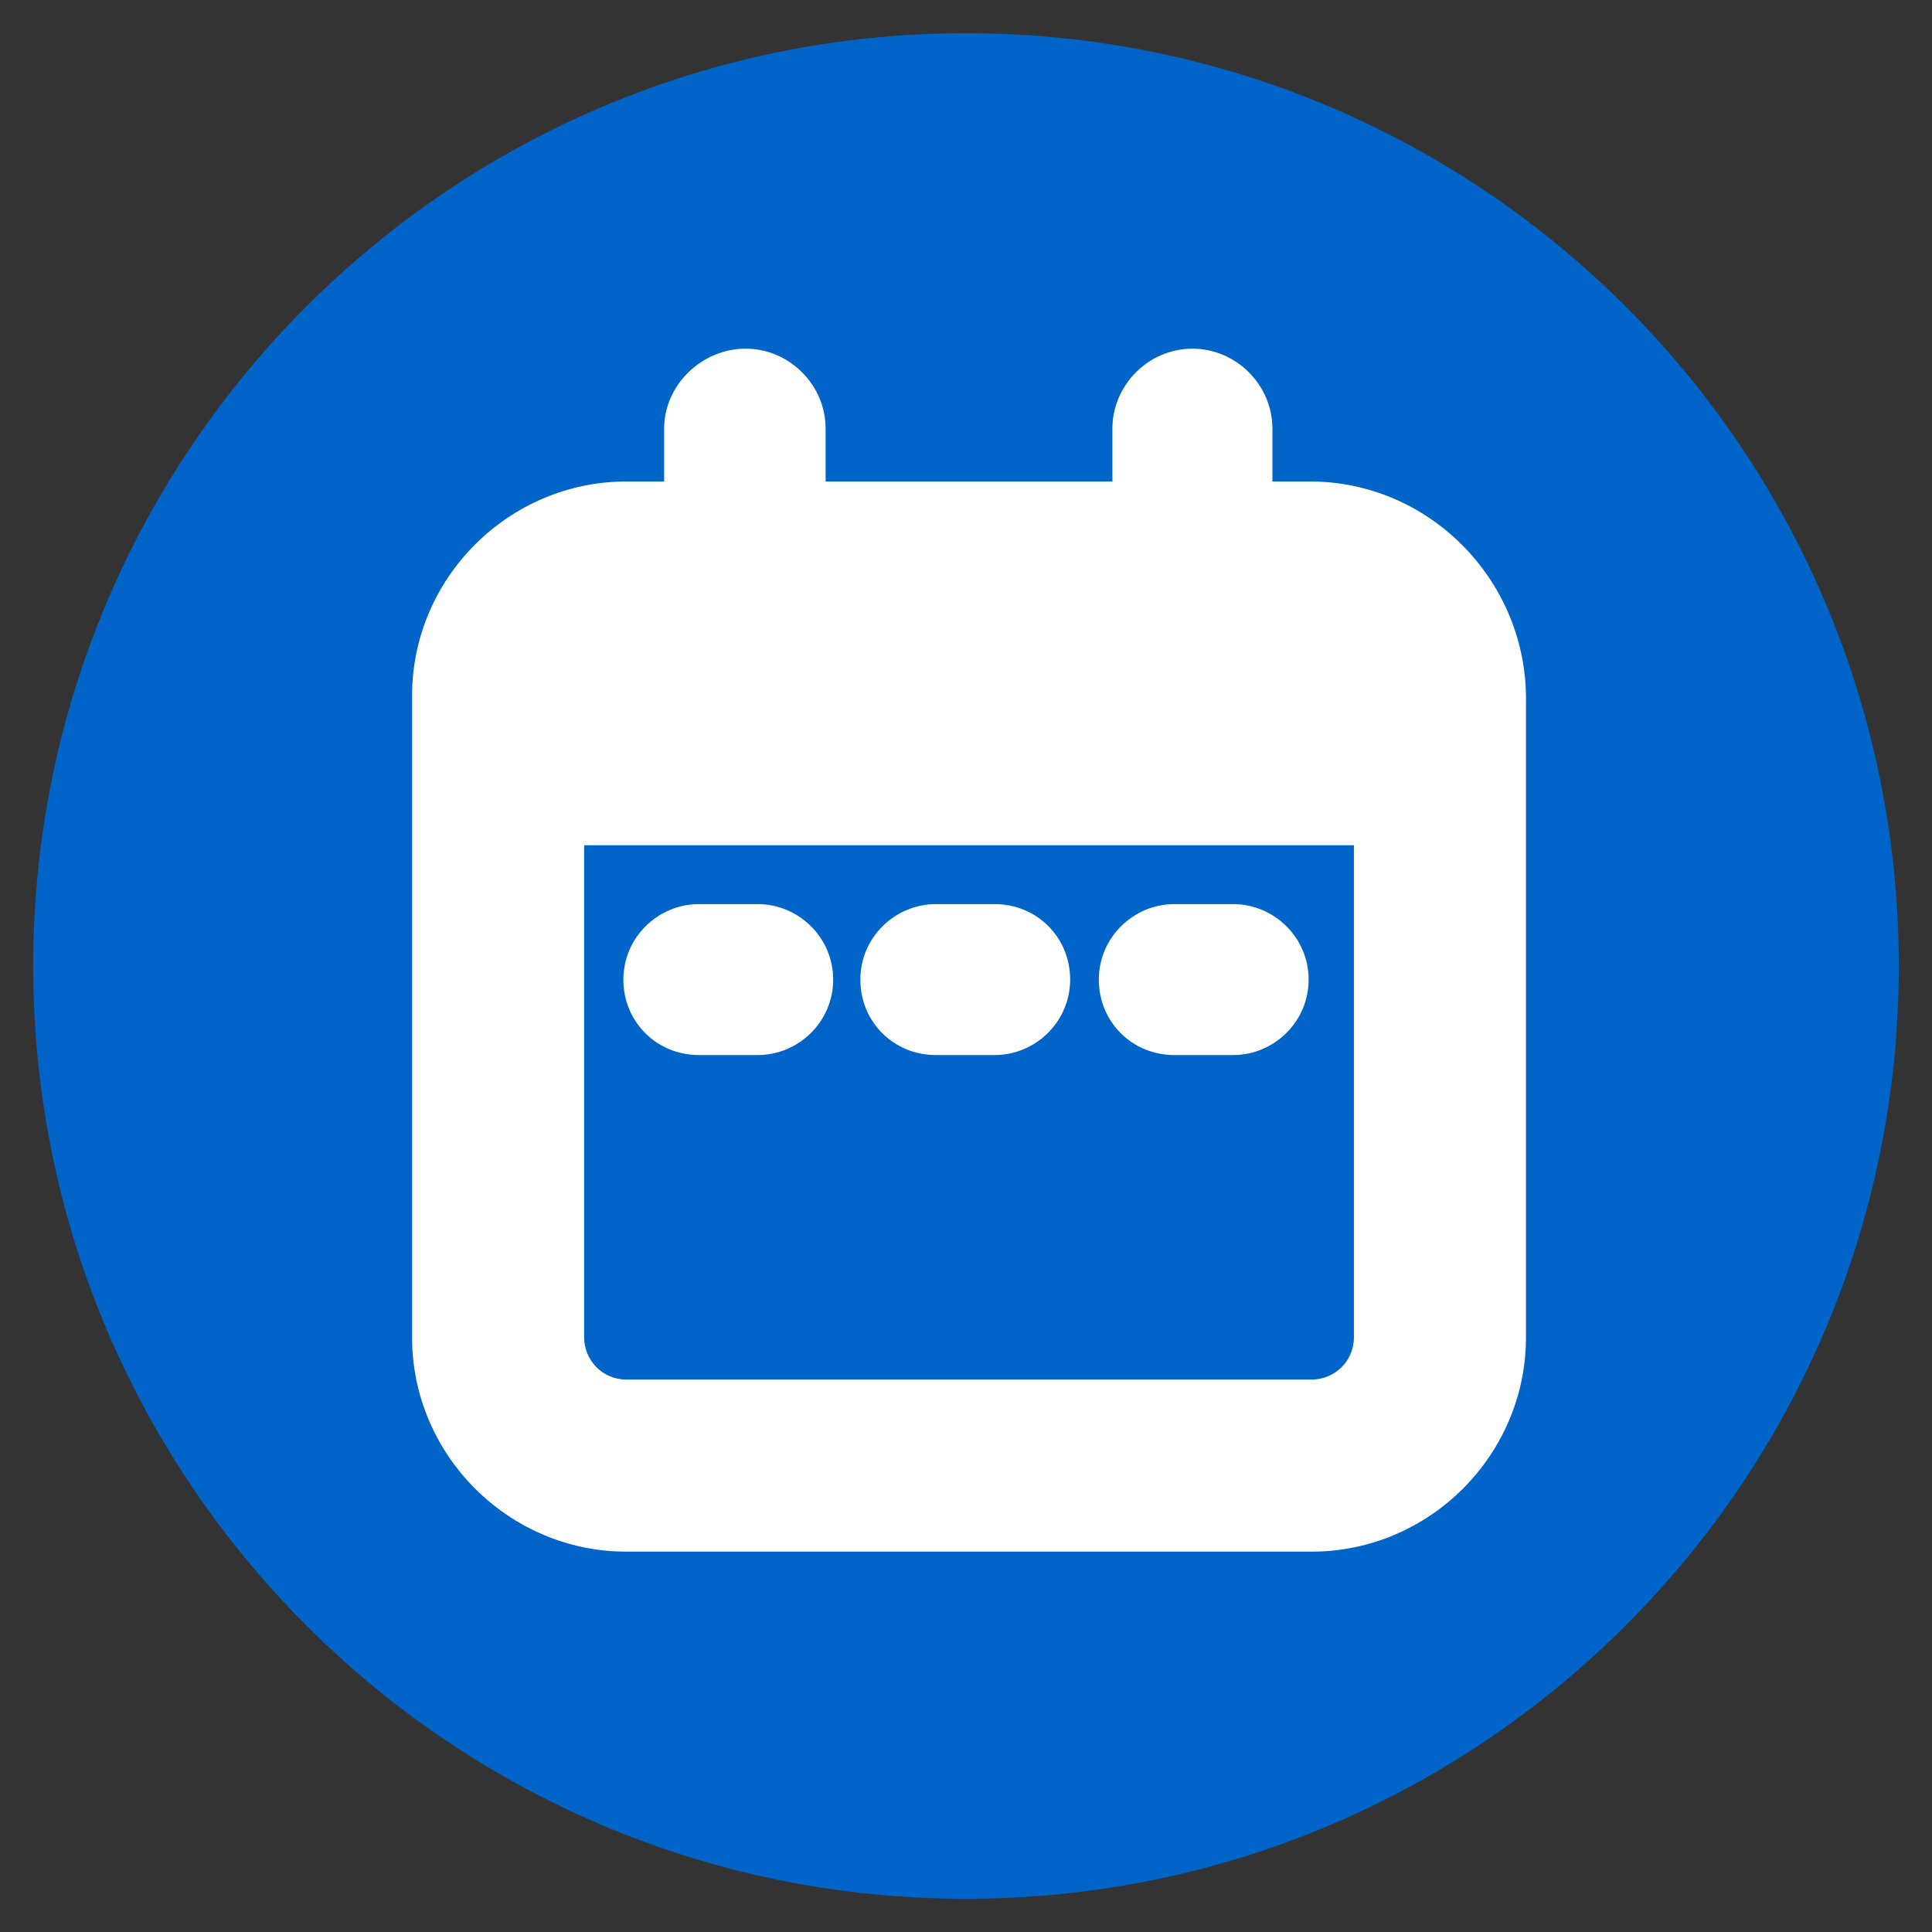 <svg width="128" height="128" viewBox="0 0 128 128" fill="none" xmlns="http://www.w3.org/2000/svg">
<rect x="0" y="0" width="128" height="128" fill="#333333" stroke="none"/>
<path d="M64 125.8C98.131 125.8 125.8 98.131 125.8 64C125.8 29.869 98.131 2.2 64 2.2C29.869 2.2 2.2 29.869 2.2 64C2.2 98.131 29.869 125.8 64 125.8Z" fill="#0064C8"/>
<path d="M86.8 31.9H84.3V28.4C84.3 25.5 81.9 23.1 79 23.1C76.1 23.1 73.7 25.5 73.7 28.4V31.9H54.7V28.4C54.7 25.5 52.3 23.1 49.4 23.1C46.5 23.1 44 25.5 44 28.4V31.9H41.5C33.7 31.9 27.3 38.3 27.3 46.1V88.6C27.3 96.4 33.7 102.8 41.5 102.8H86.9C94.7 102.8 101.1 96.4 101.1 88.6V46.1C101 38.3 94.6 31.9 86.8 31.9ZM89.7 88.6C89.7 90.2 88.4 91.4 86.9 91.4H41.5C39.9 91.4 38.7 90.1 38.7 88.6V56H89.7V88.6Z" fill="white"/>
<path d="M50.2 59.9H46.3C43.6 59.9 41.3 62.1 41.3 64.9C41.3 67.7 43.5 69.9 46.3 69.9H50.2C52.9 69.9 55.2 67.7 55.2 64.9C55.2 62.1 52.9 59.9 50.2 59.9Z" fill="white"/>
<path d="M65.9 59.9H62C59.3 59.9 57 62.1 57 64.9C57 67.7 59.2 69.9 62 69.9H65.9C68.6 69.9 70.9 67.7 70.9 64.9C70.9 62.1 68.7 59.9 65.9 59.9Z" fill="white"/>
<path d="M81.7 59.9H77.8C75.1 59.9 72.8 62.1 72.8 64.9C72.8 67.7 75 69.9 77.8 69.9H81.7C84.4 69.9 86.7 67.7 86.7 64.9C86.7 62.1 84.4 59.9 81.7 59.9Z" fill="white"/>
</svg>
